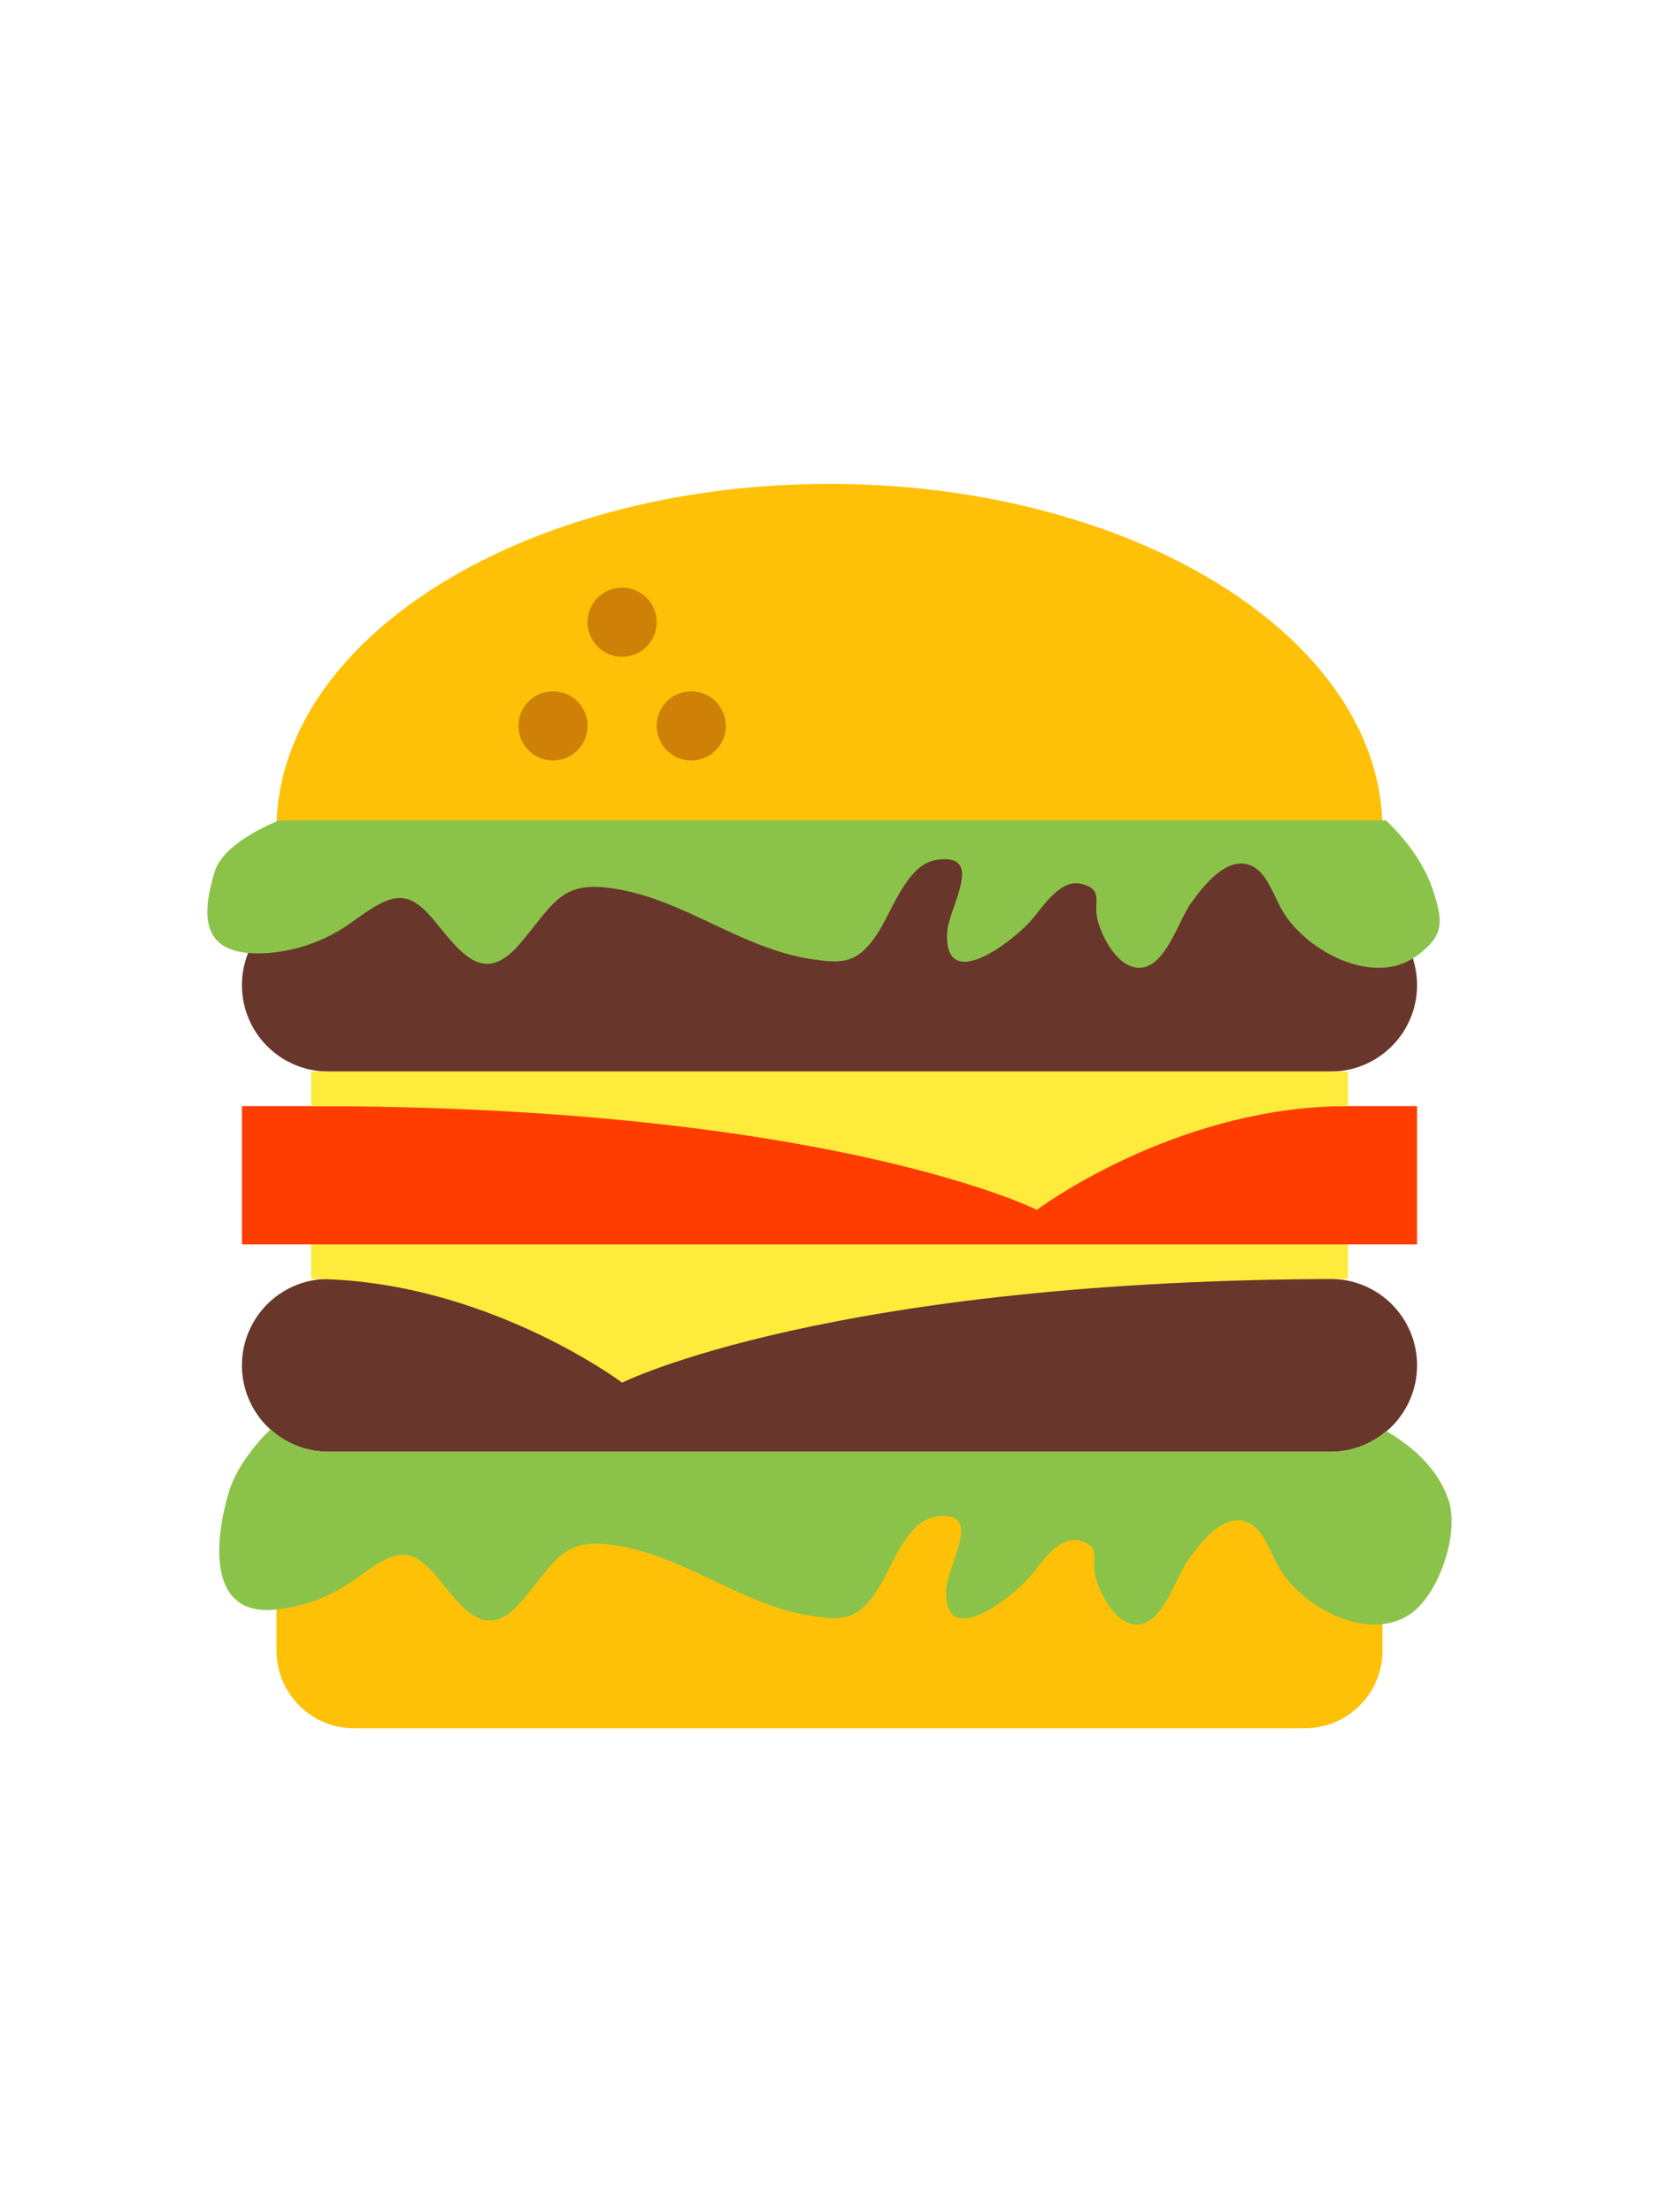 <svg width="192" height="256" viewBox="0 0 1024 1024" class="icon" version="1.1" xmlns="http://www.w3.org/2000/svg">
	<path d="M874.667 672a53.333 53.333 0 0 1-53.333 53.333h-618.667a53.333 53.333 0 1 1 0-106.667h618.667a53.333 53.333 0 0 1 53.333 53.333zM821.333 384s-5.376-6.4-42.667-21.333c-53.333-21.333-501.333-21.333-533.333 0-22.272 14.848-42.667 21.333-42.667 21.333a53.333 53.333 0 1 0 0 106.667h618.667a53.333 53.333 0 1 0 0-106.667z" fill="#68362B" />
	<path d="M170.667 746.667v101.333A48 48 0 0 0 218.667 896h586.667A48 48 0 0 0 853.333 848V746.667H170.667zM512 128C323.499 128 170.667 223.531 170.667 341.333h682.667c0-117.803-152.811-213.333-341.333-213.333z" fill="#FFC107" />
	<path d="M149.333 512h725.333v85.333H149.333z" fill="#FF3D00" />
	<path d="M341.333 277.333m-21.333 0a21.333 21.333 0 1 0 42.667 0 21.333 21.333 0 1 0-42.667 0Z" fill="#CE8106" />
	<path d="M384 213.333m-21.333 0a21.333 21.333 0 1 0 42.667 0 21.333 21.333 0 1 0-42.667 0Z" fill="#CE8106" />
	<path d="M426.667 277.333m-21.333 0a21.333 21.333 0 1 0 42.667 0 21.333 21.333 0 1 0-42.667 0Z" fill="#CE8106" />
	<path d="M894.101 755.264c-6.08-18.24-20.395-32.192-38.507-42.731-9.28 7.893-21.141 12.8-34.261 12.8h-618.667a52.992 52.992 0 0 1-35.691-13.952c-12.309 12.288-21.909 26.112-25.643 38.592-8.725 29.035-13.547 75.691 26.752 72.896a100.309 100.309 0 0 0 51.755-19.328c23.339-16.939 33.024-21.781 50.475-0.171 16.96 20.992 30.464 39.125 52.011 13.803 22.357-26.304 25.216-40.811 63.445-33.024 40.021 8.171 73.6 35.904 114.432 42.368 19.883 3.115 28.523 2.731 40.32-14.336 9.621-13.909 18.389-43.947 36.992-46.784 30.336-4.629 7.445 29.248 6.571 44.587-2.261 38.827 40.384 5.653 51.755-7.616 7.104-8.299 17.6-25.451 30.528-22.165 14.08 3.627 6.869 11.093 9.941 22.677 2.859 10.795 12.501 29.269 25.536 29.099 15.979-0.213 23.488-28.416 31.552-39.851 6.549-9.216 18.752-25.237 31.552-24.448 14.187 0.896 18.069 18.624 25.195 30.251 14.635 23.872 55.168 45.909 81.301 26.837 16.725-12.224 29.504-48.981 22.656-69.504zM855.573 335.68H172.139c-20.437 8.661-35.989 19.563-39.723 32-8.789 29.035-7.595 52.629 33.024 49.835a101.611 101.611 0 0 0 52.139-19.328c23.531-16.939 33.28-21.781 50.88-0.171 17.088 20.992 30.699 39.125 52.395 13.803 22.528-26.304 25.408-40.811 63.915-33.024 40.363 8.171 74.176 35.904 115.349 42.368 20.011 3.115 28.779 2.731 40.597-14.336 9.707-13.909 18.539-43.947 37.312-46.784 30.571-4.629 7.509 29.248 6.613 44.587-2.261 38.827 40.683 5.653 52.139-7.616 7.168-8.299 17.749-25.451 30.763-22.165 14.187 3.627 6.933 11.093 10.027 22.677 2.88 10.795 12.608 29.269 25.728 29.099 16.128-0.213 23.68-28.416 31.829-39.851 6.571-9.216 18.88-25.237 31.765-24.448 14.293 0.896 18.219 18.624 25.365 30.251 14.741 23.872 55.616 45.909 81.941 26.837 16.875-12.224 17.067-20.544 10.133-41.067-5.184-15.531-15.595-29.888-28.757-42.667z" fill="#8BC34A" />
	<path d="M832 618.667c-320 0-448 64-448 64s-85.333-64-192-64v-21.333h640v21.333zM192 512c320 0 448 64 448 64s85.333-64 192-64v-21.333H192v21.333z" fill="#FFEB3B" />
</svg>
